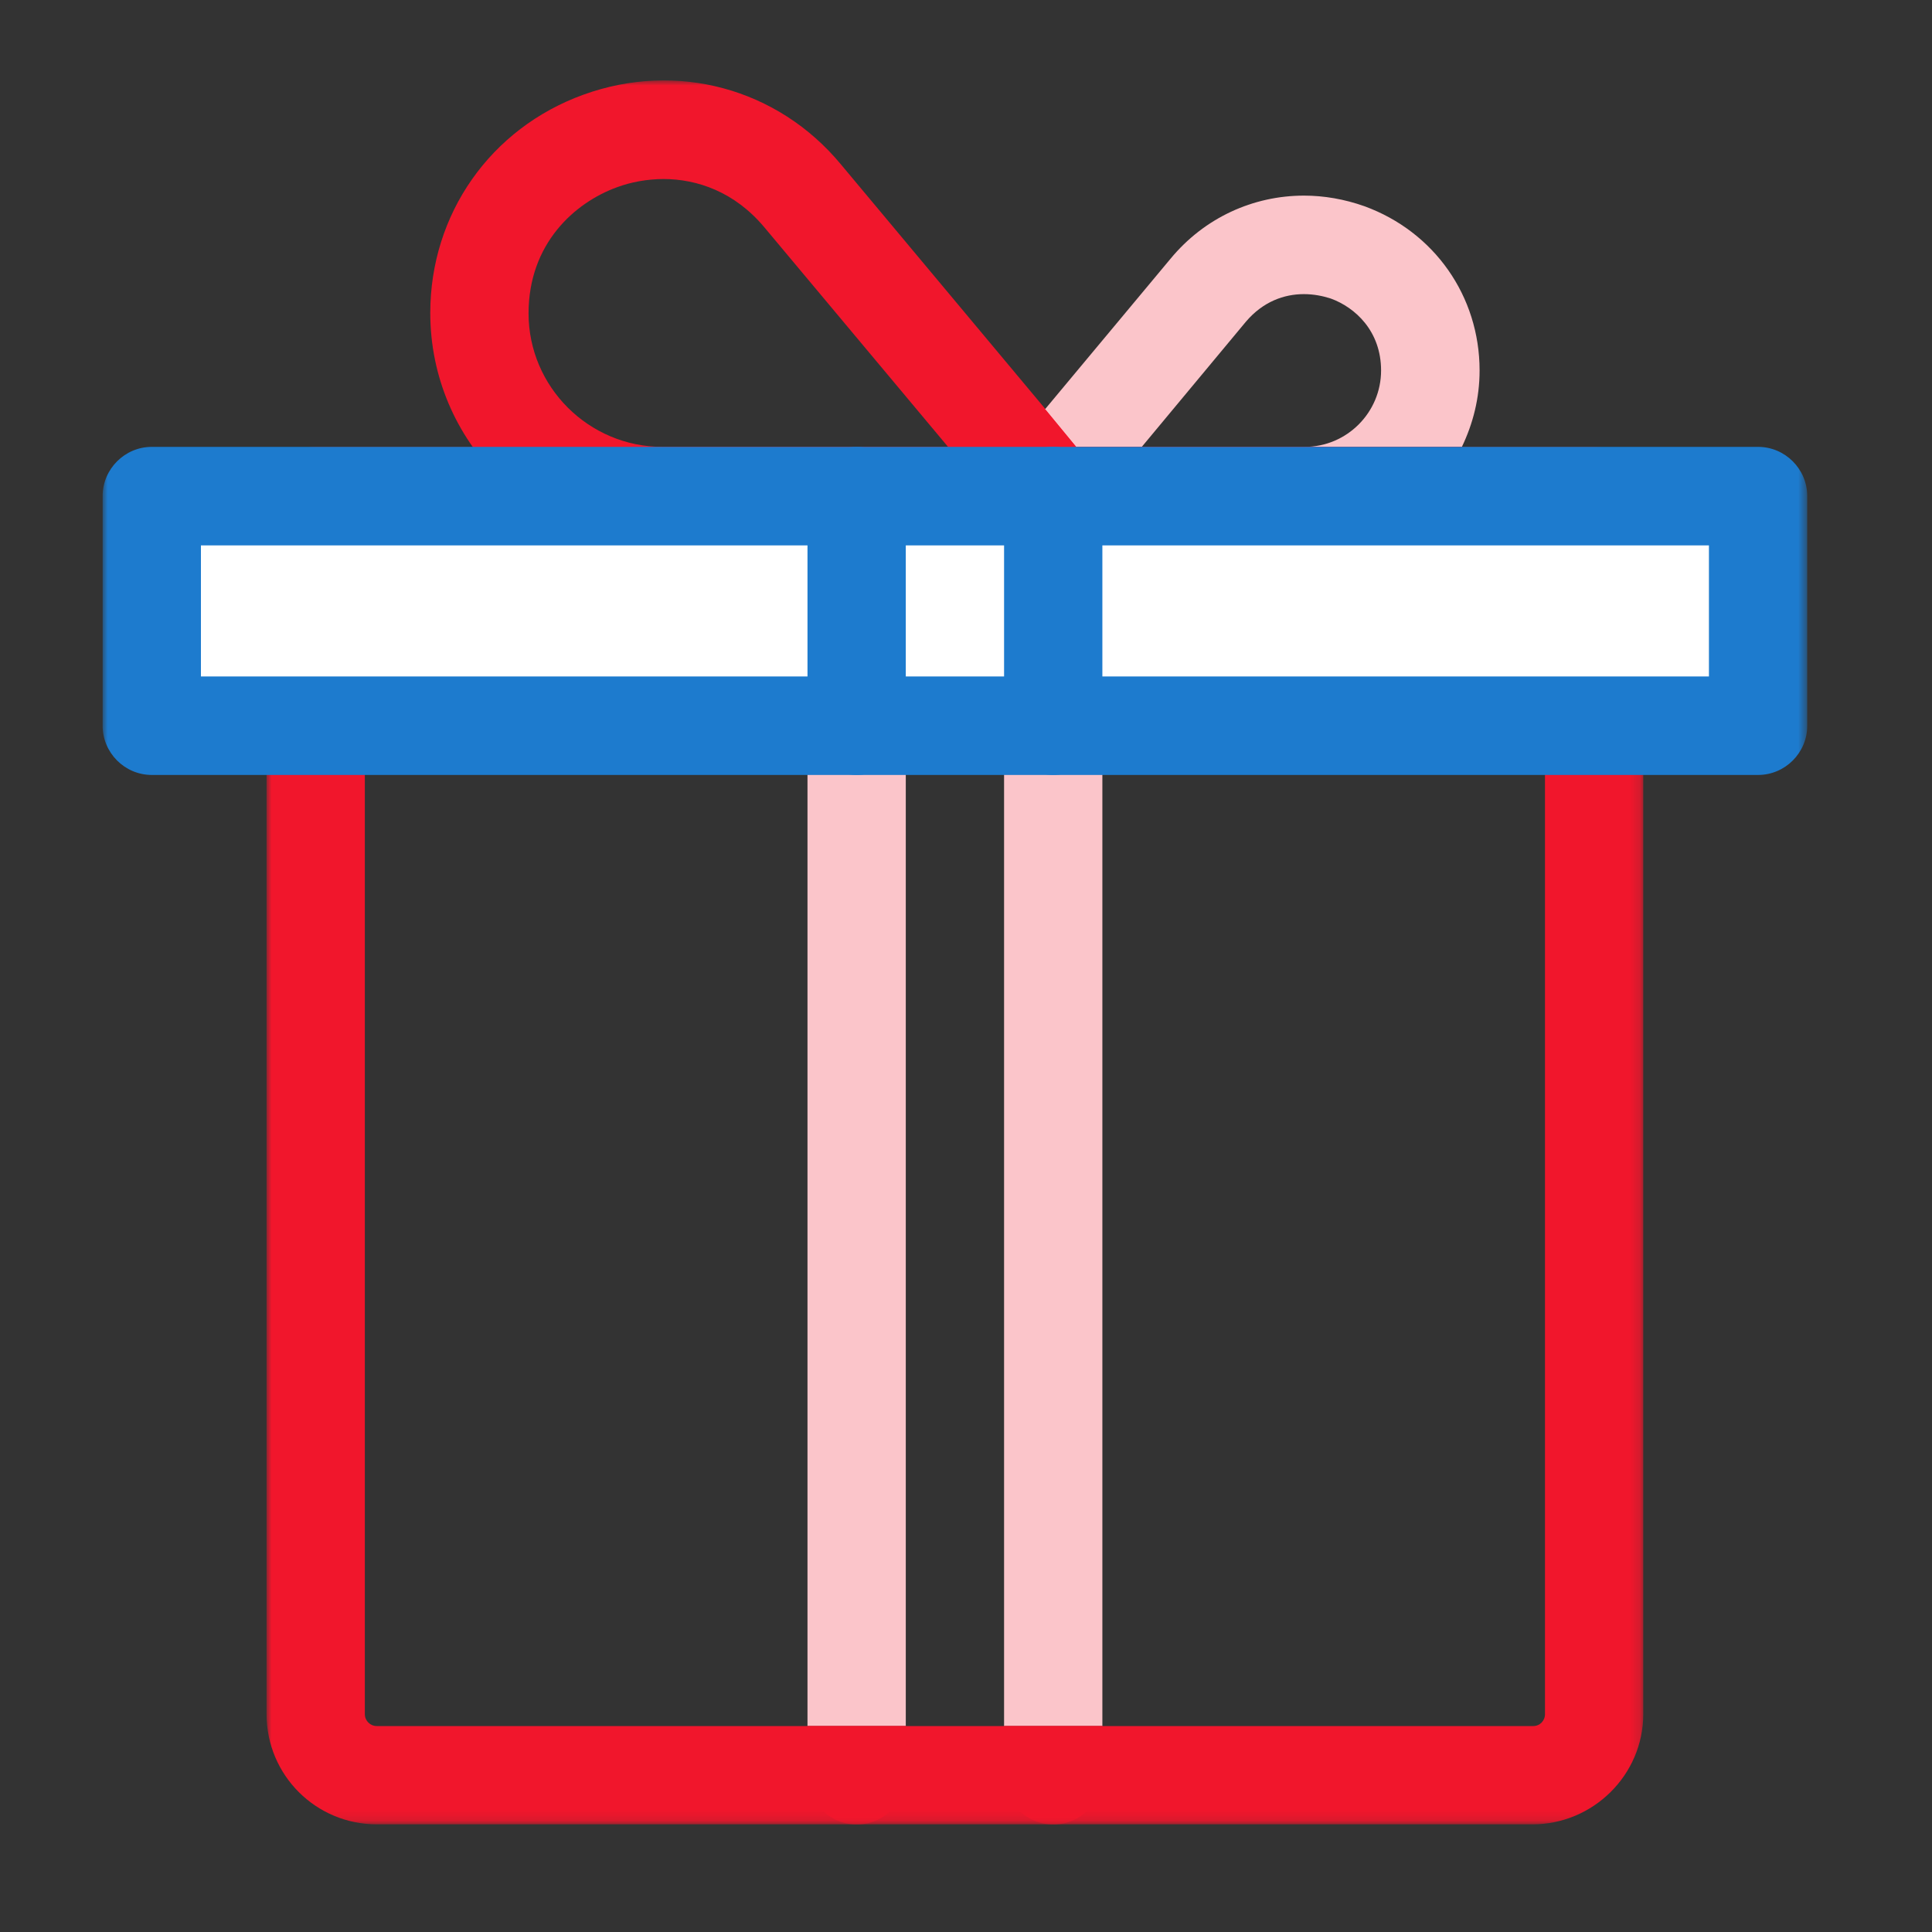 <?xml version="1.0" encoding="UTF-8"?>
<svg width="192px" height="192px" viewBox="0 0 192 192" version="1.1" xmlns="http://www.w3.org/2000/svg" xmlns:xlink="http://www.w3.org/1999/xlink">
    <rect x="0" y="0" width="192" height="192" fill="#333333" stroke="none"/>
    <!-- Generator: Sketch 46.2 (44496) - http://www.bohemiancoding.com/sketch -->
    <title>ic_Toys_Gifts</title>
    <desc>Created with Sketch.</desc>
    <defs>
        <polygon id="path-1" points="136.84 136.884 0 136.884 0 0 136.84 0"></polygon>
        <polygon id="path-3" points="0 173.294 169.4 173.294 169.4 0 0 0"></polygon>
        <polygon id="path-5" points="0 173.294 169.4 173.294 169.4 0 0 0"></polygon>
        <polygon id="path-7" points="0 173.294 169.4 173.294 169.4 0 0 0"></polygon>
        <polygon id="path-9" points="0 173.294 169.4 173.294 169.4 0 0 0"></polygon>
        <polygon id="path-11" points="0 173.294 169.4 173.294 169.4 0 0 0"></polygon>
        <polygon id="path-13" points="0 173.294 169.4 173.294 169.4 0 0 0"></polygon>
        <polygon id="path-15" points="0 173.294 169.4 173.294 169.4 0 0 0"></polygon>
        <polygon id="path-17" points="0 173.294 169.4 173.294 169.4 0 0 0"></polygon>
        <polygon id="path-19" points="0 173.294 169.4 173.294 169.4 0 0 0"></polygon>
        <polygon id="path-21" points="0 173.294 169.4 173.294 169.4 0 0 0"></polygon>
        <polygon id="path-23" points="0 173.294 169.4 173.294 169.4 0 0 0"></polygon>
        <polygon id="path-25" points="0 173.294 169.4 173.294 169.4 0 0 0"></polygon>
        <polygon id="path-27" points="0 173.294 169.4 173.294 169.4 0 0 0"></polygon>
        <polygon id="path-29" points="0 173.294 169.4 173.294 169.4 0 0 0"></polygon>
    </defs>
    <g id="Page-1" stroke="none" stroke-width="1" fill="none" fill-rule="evenodd">
        <g id="ic_Toys_Gifts">
            <g id="Toys-_-Gifts" transform="translate(8, 8)">
                <polygon id="Shape" points="0 0 176 0 176 176 0 176"></polygon>
                <g id="Group" transform="translate(18.489, 36.417)">
                    <g id="Clipped">
                        <mask id="mask-2" fill="white">
                            <use xlink:href="#path-1"></use>
                        </mask>
                        <g id="a"></g>
                        <path d="M9.768,9.768 L9.768,125.928 C9.768,126.588 10.296,127.116 10.956,127.116 L125.884,127.116 C126.544,127.116 127.05,126.588 127.05,125.928 L127.05,9.768 L9.79,9.768 M125.84,136.884 L10.956,136.884 C4.906,136.884 0,132 0,125.928 L0,4.884 C0,2.2 2.2,0 4.884,0 L131.934,0 C134.64,0 136.818,2.2 136.818,4.884 L136.818,125.928 C136.818,131.978 131.824,136.884 125.818,136.884" id="Shape" fill="#F1162C" fill-rule="nonzero" mask="url(#mask-2)"></path>
                    </g>
                </g>
                <g id="Clipped" transform="translate(2.2, 0)">
                    <mask id="mask-4" fill="white">
                        <use xlink:href="#path-3"></use>
                    </mask>
                    <g id="c"></g>
                    <polyline id="Shape" fill="#FBC5CA" fill-rule="nonzero" mask="url(#mask-4)" points="70.048 163.526 79.816 163.526 79.816 46.2 70.048 46.2"></polyline>
                </g>
                <g id="Clipped" transform="translate(2.2, 0)">
                    <mask id="mask-6" fill="white">
                        <use xlink:href="#path-5"></use>
                    </mask>
                    <g id="c"></g>
                    <path d="M79.816,163.526 L70.048,163.526 L70.048,168.41 C70.048,171.116 72.248,173.316 74.932,173.316 C77.638,173.316 79.816,171.116 79.816,168.41 L79.816,163.526" id="Shape" fill="#F1162C" fill-rule="nonzero" mask="url(#mask-6)"></path>
                </g>
                <g id="Clipped" transform="translate(2.2, 0)">
                    <mask id="mask-8" fill="white">
                        <use xlink:href="#path-7"></use>
                    </mask>
                    <g id="c"></g>
                    <polyline id="Shape" fill="#FBC5CA" fill-rule="nonzero" mask="url(#mask-8)" points="89.584 163.526 99.352 163.526 99.352 46.2 89.584 46.2"></polyline>
                </g>
                <g id="Clipped" transform="translate(2.2, 0)">
                    <mask id="mask-10" fill="white">
                        <use xlink:href="#path-9"></use>
                    </mask>
                    <g id="c"></g>
                    <path d="M99.352,163.526 L89.584,163.526 L89.584,168.41 C89.584,171.116 91.784,173.316 94.468,173.316 C97.174,173.316 99.352,171.116 99.352,168.41 L99.352,163.526 M55.792,9.79 C54.12,9.79 52.492,10.098 51.128,10.604 C46.882,12.144 42.328,16.236 42.328,23.144 C42.328,30.448 48.312,36.41 55.638,36.41 L84.018,36.41 L65.758,14.586 C62.81,11.066 59.092,9.79 55.704,9.79 M94.49,46.2 L55.66,46.2 C42.9,46.2 32.56,35.86 32.56,23.1 C32.56,13.266 38.544,4.752 47.784,1.408 C57.024,-1.936 67.078,0.748 73.37,8.338 L98.23,38.082 C99.44,39.534 99.704,41.602 98.89,43.296 C98.098,45.056 96.36,46.156 94.49,46.156" id="Shape" fill="#F1162C" fill-rule="nonzero" mask="url(#mask-10)"></path>
                </g>
                <g id="Clipped" transform="translate(2.2, 0)">
                    <mask id="mask-12" fill="white">
                        <use xlink:href="#path-11"></use>
                    </mask>
                    <g id="c"></g>
                    <path d="M119.394,11.44 C114.334,11.44 109.494,13.64 106.128,17.71 L93.654,32.67 L96.734,36.41 L135.08,36.41 C136.18,34.122 136.84,31.57 136.84,28.82 C136.84,21.428 132.33,15.026 125.4,12.496 C123.42,11.792 121.374,11.44 119.394,11.44 M103.268,36.41 L113.608,23.98 C115.324,21.956 117.436,21.23 119.372,21.23 C120.34,21.23 121.242,21.406 122.056,21.67 C124.476,22.55 127.05,24.904 127.05,28.82 C127.05,33 123.64,36.41 119.46,36.41 L103.268,36.41" id="Shape" fill="#FBC5CA" fill-rule="nonzero" mask="url(#mask-12)"></path>
                </g>
                <g id="Clipped" transform="translate(2.2, 0)">
                    <mask id="mask-14" fill="white">
                        <use xlink:href="#path-13"></use>
                    </mask>
                    <g id="c"></g>
                    <path d="M135.08,36.41 L96.756,36.41 L98.208,38.17 C98.78,38.83 99.176,39.666 99.308,40.59 L99.308,40.634 C99.352,40.854 99.352,41.14 99.352,41.382 L99.352,46.2 L119.46,46.2 C126.324,46.2 132.264,42.196 135.08,36.41" id="Shape" fill="#F1162C" fill-rule="nonzero" mask="url(#mask-14)"></path>
                </g>
                <g id="Clipped" transform="translate(2.2, 0)">
                    <mask id="mask-16" fill="white">
                        <use xlink:href="#path-15"></use>
                    </mask>
                    <g id="c"></g>
                    <path d="M98.208,38.148 C98.802,38.874 99.176,39.688 99.308,40.568 C99.176,39.688 98.78,38.808 98.208,38.148 M99.352,41.36 C99.352,42.064 99.198,42.746 98.912,43.384 C98.098,45.1 96.36,46.2 94.468,46.2 L99.352,46.2 L99.352,41.36" id="Shape" fill="#F1162C" fill-rule="nonzero" mask="url(#mask-16)"></path>
                </g>
                <g id="Clipped" transform="translate(2.2, 0)">
                    <mask id="mask-18" fill="white">
                        <use xlink:href="#path-17"></use>
                    </mask>
                    <g id="c"></g>
                    <path d="M93.654,32.692 L89.1,38.192 C87.868,39.644 87.626,41.668 88.44,43.384 C89.232,45.1 90.948,46.2 92.84,46.2 L94.468,46.2 C96.36,46.2 98.098,45.1 98.868,43.384 C99.198,42.724 99.352,42.064 99.352,41.404 C99.352,41.14 99.352,40.876 99.308,40.634 L99.308,40.59 C99.176,39.71 98.802,38.874 98.208,38.17 L96.756,36.41 L93.676,32.67" id="Shape" fill="#F1162C" fill-rule="nonzero" mask="url(#mask-18)"></path>
                </g>
                <g id="Clipped" transform="translate(2.2, 0)">
                    <mask id="mask-20" fill="white">
                        <use xlink:href="#path-19"></use>
                    </mask>
                    <g id="c"></g>
                    <polyline id="Shape" fill="#FFFFFF" fill-rule="nonzero" mask="url(#mask-20)" points="4.884 64.13 164.516 64.13 164.516 41.294 4.884 41.294"></polyline>
                </g>
                <g id="Clipped" transform="translate(2.2, 0)">
                    <mask id="mask-22" fill="white">
                        <use xlink:href="#path-21"></use>
                    </mask>
                    <g id="c"></g>
                    <path d="M9.768,59.224 L159.632,59.224 L159.632,46.2 L9.768,46.2 L9.768,59.224 Z M164.516,69.014 L4.884,69.014 C2.2,69.014 0,66.814 0,64.13 L0,41.294 C0,38.61 2.2,36.41 4.884,36.41 L164.516,36.41 C167.2,36.41 169.4,38.61 169.4,41.294 L169.4,64.13 C169.4,66.814 167.2,69.014 164.516,69.014 L164.516,69.014 Z" id="Shape" fill="#1D7BCE" fill-rule="nonzero" mask="url(#mask-22)"></path>
                </g>
                <g id="Clipped" transform="translate(2.2, 0)">
                    <mask id="mask-24" fill="white">
                        <use xlink:href="#path-23"></use>
                    </mask>
                    <g id="c"></g>
                    <path d="M74.932,64.13 L74.932,41.316" id="Shape" fill="#FFFFFF" fill-rule="nonzero" mask="url(#mask-24)"></path>
                </g>
                <g id="Clipped" transform="translate(2.2, 0)">
                    <mask id="mask-26" fill="white">
                        <use xlink:href="#path-25"></use>
                    </mask>
                    <g id="c"></g>
                    <path d="M74.932,69.014 C72.226,69.014 70.048,66.814 70.048,64.13 L70.048,41.316 C70.048,38.61 72.248,36.41 74.932,36.41 C77.638,36.41 79.816,38.61 79.816,41.316 L79.816,64.13 C79.816,66.814 77.616,69.014 74.932,69.014" id="Shape" fill="#1D7BCE" fill-rule="nonzero" mask="url(#mask-26)"></path>
                </g>
                <g id="Clipped" transform="translate(2.2, 0)">
                    <mask id="mask-28" fill="white">
                        <use xlink:href="#path-27"></use>
                    </mask>
                    <g id="c"></g>
                    <path d="M94.468,64.13 L94.468,41.316" id="Shape" fill="#FFFFFF" fill-rule="nonzero" mask="url(#mask-28)"></path>
                </g>
                <g id="Clipped" transform="translate(2.2, 0)">
                    <mask id="mask-30" fill="white">
                        <use xlink:href="#path-29"></use>
                    </mask>
                    <g id="c"></g>
                    <path d="M94.468,69.014 C91.762,69.014 89.584,66.814 89.584,64.13 L89.584,41.316 C89.584,38.61 91.784,36.41 94.468,36.41 C97.174,36.41 99.352,38.61 99.352,41.316 L99.352,64.13 C99.352,66.814 97.152,69.014 94.468,69.014" id="Shape" fill="#1D7BCE" fill-rule="nonzero" mask="url(#mask-30)"></path>
                </g>
            </g>
        </g>
    </g>
</svg>